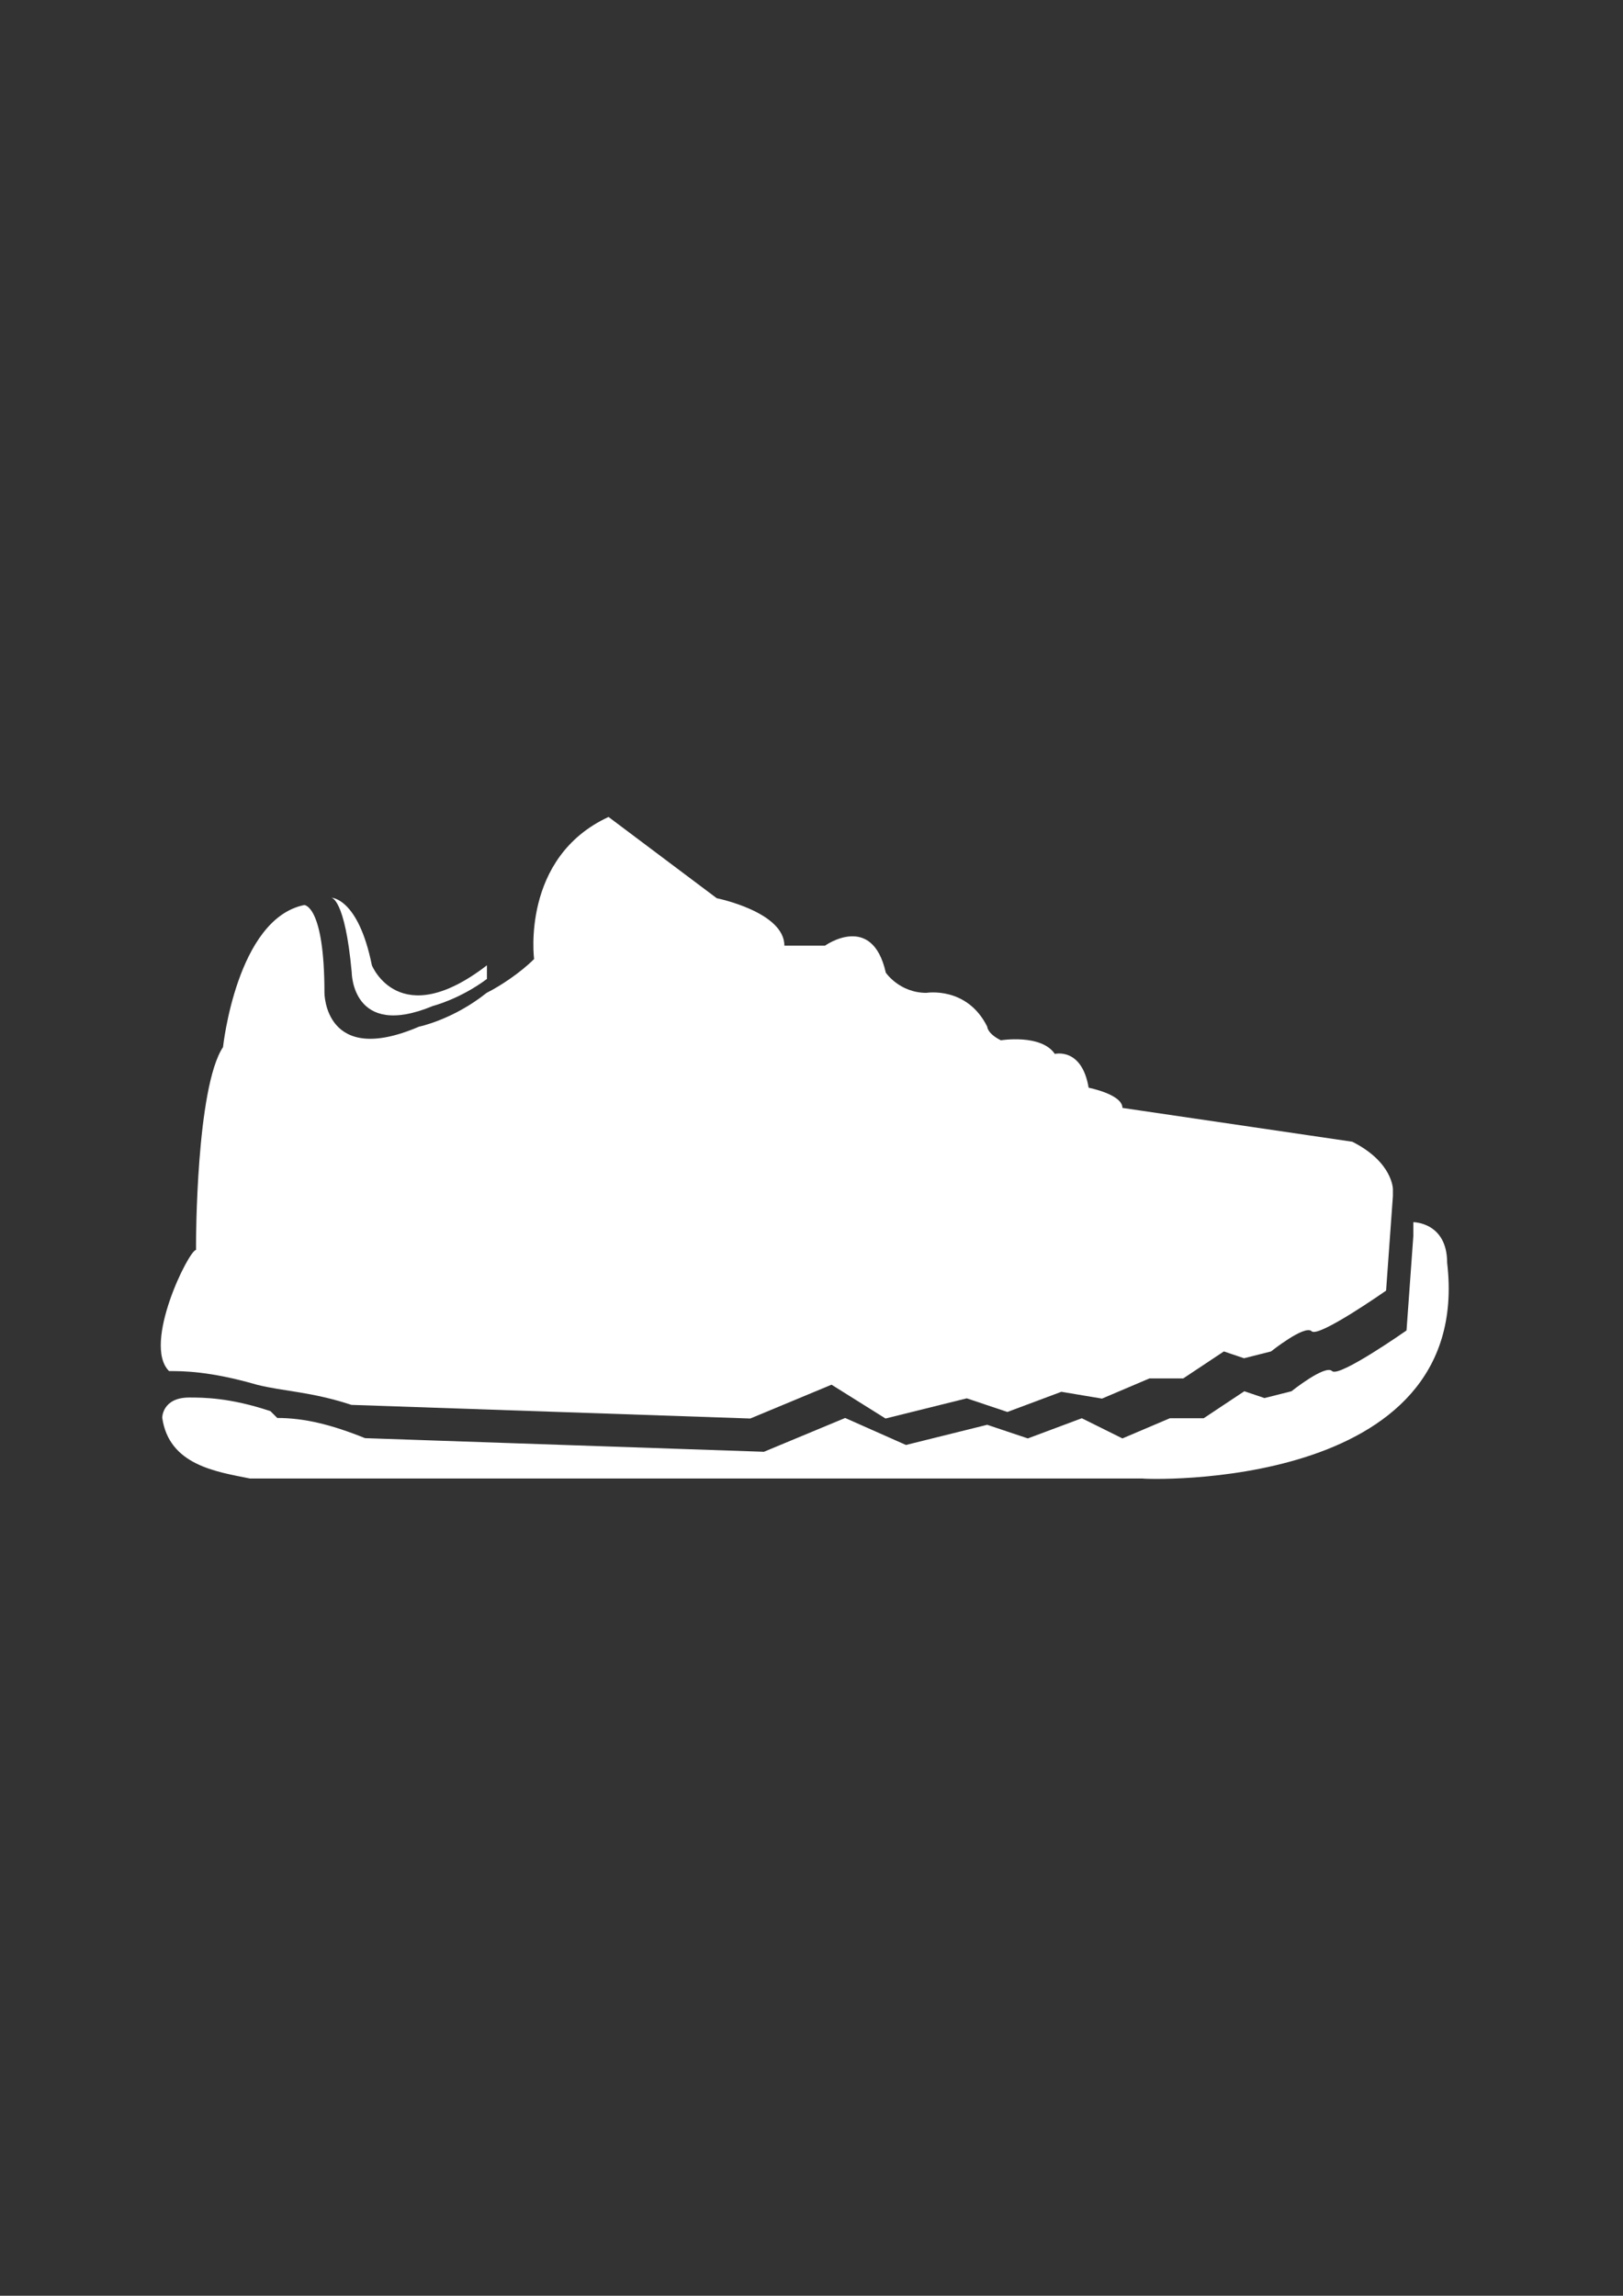 <?xml version="1.0" encoding="utf-8"?>
<!-- Generator: Adobe Illustrator 18.0.0, SVG Export Plug-In . SVG Version: 6.00 Build 0)  -->
<!DOCTYPE svg PUBLIC "-//W3C//DTD SVG 1.1//EN" "http://www.w3.org/Graphics/SVG/1.1/DTD/svg11.dtd">
<svg version="1.1" id="Capa_1" xmlns="http://www.w3.org/2000/svg" xmlns:xlink="http://www.w3.org/1999/xlink" x="0px" y="0px"
	 viewBox="0 0 595.3 841.9" enable-background="new 0 0 595.3 841.9" xml:space="preserve">
<rect x="0" y="0" width="595.3" height="841.9" fill="#333333" stroke="none"/>
<g id="guia" display="none">
</g>
<g id="guia2">
</g>
<g id="Capa_3">
	<polygon fill="#FFFFFF" points="513.4,388.7 513.4,388.7 513.4,391.2 	"/>
	<g>
		<path fill="#FFFFFF" d="M129,356.5c0,0,0,24.8,29.8,12.4c0,0,9.9-2.5,19.8-9.9v-5c-32.2,24.8-42.2,0-42.2,0
			c-5-24.8-14.9-24.8-14.9-24.8S126.5,329.2,129,356.5z"/>
		<path fill="#FFFFFF" d="M62,502.8c5,0,14.9,0,32.2,5c9.9,2.5,19.8,2.5,34.7,7.4l146.3,5l29.8-12.4l19.8,12.4l29.8-7.4l14.9,5
			l19.8-7.4l14.9,2.5l17.4-7.4h12.4l14.9-9.9l7.4,2.5l9.9-2.5c0,0,12.4-9.9,14.9-7.4c2.5,2.5,27.3-14.9,27.3-14.9l2.5-34.7v-2.5
			c0,0,0-9.9-14.9-17.4l-84.3-12.4c0-5-12.4-7.4-12.4-7.4c-2.5-14.9-12.4-12.4-12.4-12.4c-5-7.4-19.8-5-19.8-5c-5-2.5-5-5-5-5
			c-7.4-14.9-22.3-12.4-22.3-12.4c-9.9,0-14.9-7.4-14.9-7.4c-5-22.3-22.3-9.9-22.3-9.9c-7.4,0-14.9,0-14.9,0
			c0-12.4-24.8-17.4-24.8-17.4l-39.7-29.8c-32.2,14.9-27.3,52.1-27.3,52.1c-5,5-12.4,9.9-17.4,12.4c-12.4,9.9-24.8,12.4-24.8,12.4
			c-34.7,14.9-34.7-12.4-34.7-12.4c0-32.2-7.4-32.2-7.4-32.2l0,0c-24.8,5-29.8,52.1-29.8,52.1c-9.9,14.9-9.9,71.9-9.9,71.9
			s0,0,0,2.5l0,0C69.4,458.2,52.1,492.9,62,502.8L62,502.8z"/>
		<path fill="#FFFFFF" d="M530.8,463.1c0-14.9-12.4-14.9-12.4-14.9v2.5v2.5l-2.5,34.7c0,0-24.8,17.4-27.3,14.9
			c-2.5-2.5-14.9,7.4-14.9,7.4l-9.9,2.5l-7.4-2.5l-14.9,9.9h-12.4l-17.4,7.4l-14.9-7.4l-19.8,7.4l-14.9-5l-29.8,7.4l-22.3-9.9
			l-29.8,12.4l-146.3-5c-12.4-5-22.3-7.4-32.2-7.4l-2.5-2.5l0,0c-14.9-5-24.8-5-29.8-5c-9.9,0-9.9,7.4-9.9,7.4
			c2.5,17.4,19.8,19.8,32.2,22.3l0,0h5h322.4C419.2,542.5,540.7,547.4,530.8,463.1z"/>
	</g>
</g>
</svg>
